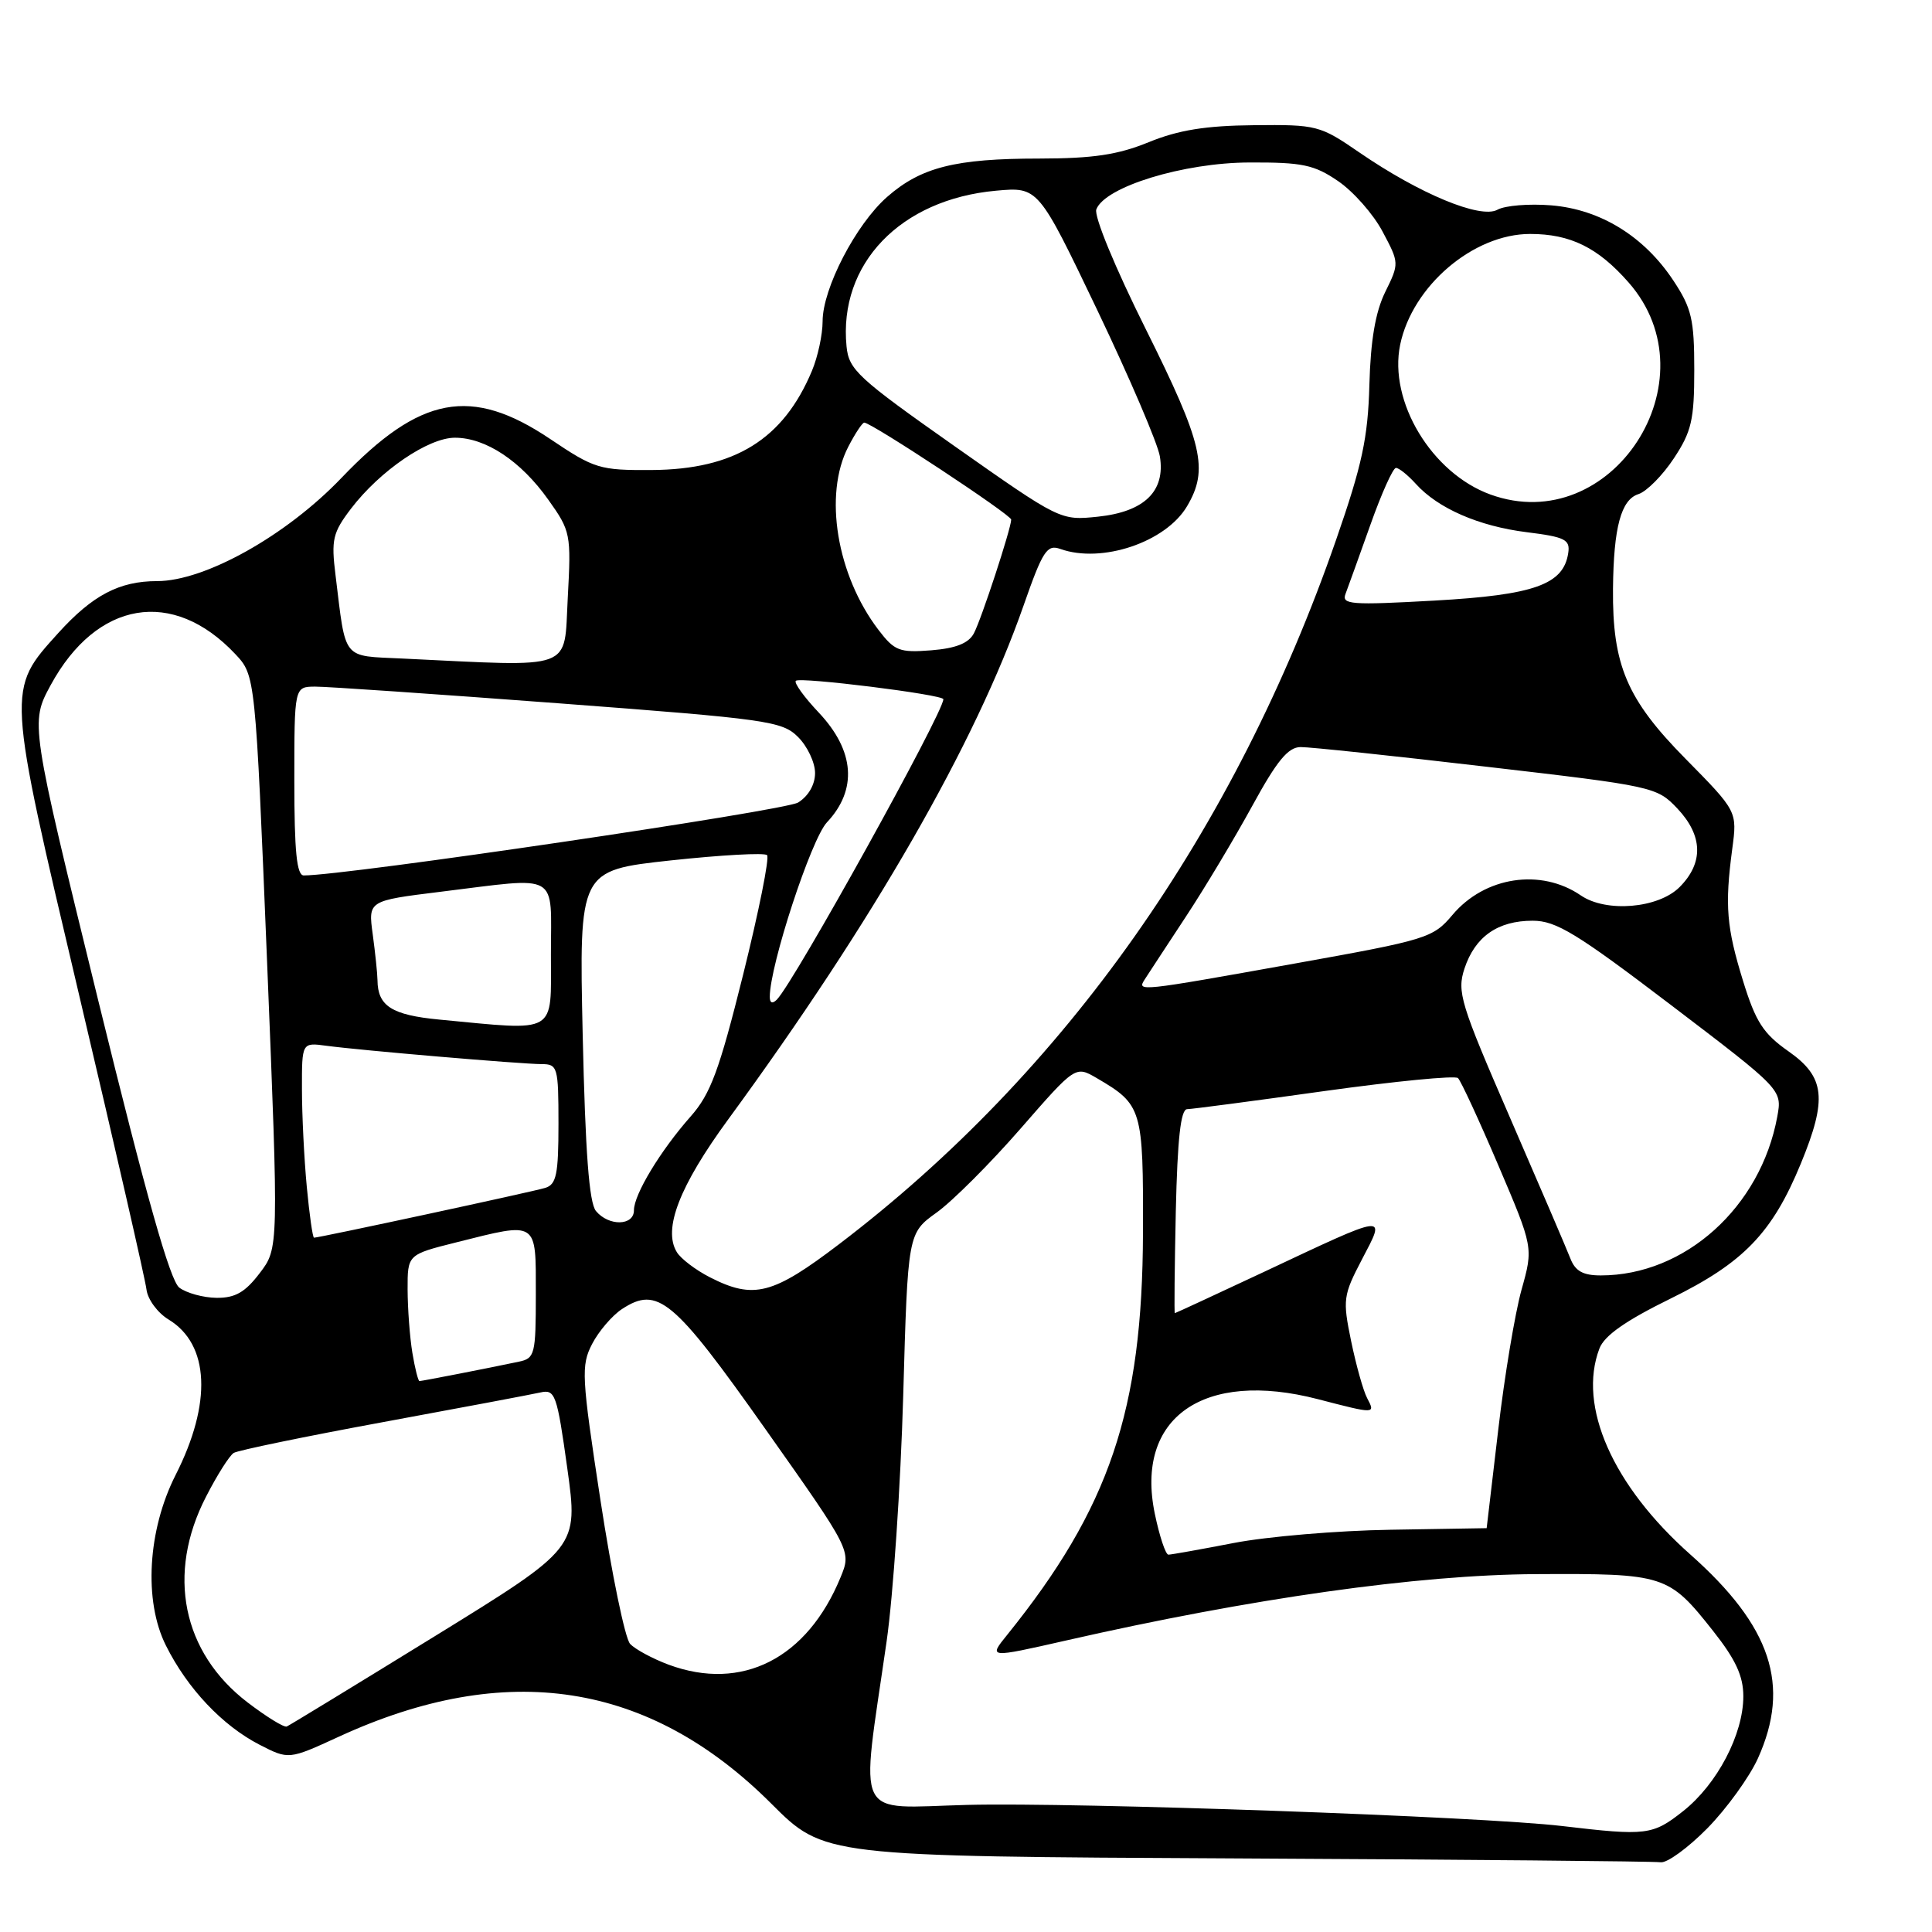<?xml version="1.0" encoding="UTF-8" standalone="no"?>
<!DOCTYPE svg PUBLIC "-//W3C//DTD SVG 1.1//EN" "http://www.w3.org/Graphics/SVG/1.1/DTD/svg11.dtd" >
<svg xmlns="http://www.w3.org/2000/svg" xmlns:xlink="http://www.w3.org/1999/xlink" version="1.1" viewBox="0 0 256 256">
 <g >
 <path fill="currentColor"
d=" M 226.24 242.25 C 228.80 239.64 231.81 235.47 232.93 233.00 C 237.30 223.31 234.71 215.50 223.98 205.98 C 213.68 196.85 209.03 186.32 211.93 178.69 C 212.58 176.97 215.41 174.99 221.40 172.05 C 231.03 167.32 234.84 163.37 238.62 154.18 C 242.15 145.60 241.83 142.71 236.99 139.31 C 233.65 136.97 232.64 135.41 230.97 130.00 C 228.77 122.88 228.53 120.02 229.53 112.50 C 230.20 107.50 230.20 107.50 223.30 100.50 C 215.57 92.66 213.64 88.12 213.73 78.01 C 213.81 69.87 214.80 66.20 217.11 65.47 C 218.19 65.12 220.30 63.00 221.79 60.74 C 224.14 57.19 224.50 55.64 224.50 49.00 C 224.50 42.34 224.15 40.83 221.74 37.19 C 217.86 31.32 212.08 27.75 205.56 27.21 C 202.63 26.97 199.42 27.23 198.42 27.79 C 196.18 29.04 188.11 25.69 180.12 20.20 C 174.90 16.61 174.48 16.50 166.12 16.59 C 159.73 16.65 156.13 17.24 152.21 18.84 C 148.12 20.51 144.85 21.00 137.71 21.01 C 126.57 21.01 122.03 22.16 117.54 26.10 C 113.41 29.73 109.00 38.23 109.00 42.57 C 109.00 44.32 108.37 47.27 107.59 49.13 C 103.79 58.22 97.35 62.21 86.36 62.28 C 79.45 62.32 78.77 62.12 72.89 58.16 C 62.45 51.15 55.67 52.42 45.25 63.32 C 37.95 70.96 27.16 77.00 20.82 77.00 C 15.81 77.00 12.26 78.87 7.73 83.87 C 0.87 91.47 0.84 90.95 10.52 132.00 C 15.25 152.07 19.26 169.57 19.41 170.87 C 19.57 172.18 20.89 173.97 22.35 174.85 C 27.76 178.14 28.11 185.91 23.27 195.44 C 19.56 202.76 19.02 212.14 21.99 218.05 C 24.84 223.75 29.46 228.64 34.38 231.18 C 38.26 233.17 38.26 233.17 44.88 230.13 C 67.10 219.90 86.03 222.83 102.20 238.99 C 109.19 245.98 109.19 245.98 163.84 246.25 C 193.91 246.40 219.19 246.63 220.04 246.76 C 220.88 246.89 223.67 244.86 226.24 242.25 Z  M 207.00 241.96 C 196.39 240.70 142.57 238.79 128.13 239.16 C 112.96 239.55 114.00 241.67 117.48 217.50 C 118.35 211.45 119.34 196.80 119.68 184.96 C 120.29 163.41 120.29 163.41 124.12 160.66 C 126.22 159.15 131.22 154.15 135.22 149.56 C 142.50 141.21 142.50 141.21 145.32 142.85 C 151.35 146.38 151.50 146.89 151.45 163.36 C 151.38 186.90 147.03 199.78 133.47 216.61 C 130.96 219.71 130.96 219.71 141.23 217.38 C 165.77 211.79 187.91 208.66 203.50 208.58 C 220.61 208.49 221.09 208.64 227.01 216.13 C 229.99 219.90 231.00 222.09 231.00 224.77 C 231.00 229.80 227.54 236.41 223.03 239.98 C 218.98 243.18 218.18 243.28 207.00 241.96 Z  M 32.82 225.59 C 24.15 218.97 22.03 208.54 27.30 198.32 C 28.76 195.47 30.41 192.86 30.97 192.52 C 31.52 192.18 40.42 190.34 50.74 188.44 C 61.06 186.54 70.45 184.77 71.60 184.51 C 73.56 184.07 73.80 184.72 75.17 194.56 C 76.63 205.08 76.63 205.08 57.64 216.79 C 47.19 223.23 38.35 228.62 38.00 228.77 C 37.64 228.93 35.31 227.49 32.82 225.59 Z  M 88.60 220.58 C 86.46 219.78 84.16 218.54 83.49 217.82 C 82.82 217.09 81.06 208.55 79.57 198.83 C 77.05 182.35 76.98 180.94 78.46 178.08 C 79.33 176.40 81.11 174.32 82.41 173.46 C 87.15 170.36 89.23 172.10 101.42 189.36 C 112.82 205.50 112.82 205.50 111.38 209.00 C 106.96 219.77 98.31 224.17 88.60 220.58 Z  M 153.02 200.59 C 150.37 187.84 159.47 181.46 174.64 185.40 C 182.26 187.38 182.27 187.38 181.15 185.25 C 180.64 184.29 179.69 180.89 179.03 177.70 C 177.90 172.20 177.97 171.65 180.47 166.87 C 183.66 160.77 184.13 160.70 167.36 168.59 C 161.02 171.56 155.76 174.00 155.67 174.00 C 155.58 174.00 155.64 167.93 155.80 160.50 C 156.02 150.88 156.45 146.99 157.30 146.97 C 157.96 146.96 166.15 145.88 175.50 144.57 C 184.85 143.27 192.81 142.49 193.19 142.85 C 193.57 143.21 195.97 148.40 198.53 154.40 C 203.18 165.30 203.18 165.30 201.61 170.90 C 200.75 173.98 199.35 182.35 198.52 189.49 C 197.68 196.64 197.00 202.49 196.99 202.49 C 196.99 202.50 191.25 202.59 184.24 202.70 C 177.23 202.81 167.90 203.60 163.50 204.45 C 159.10 205.30 155.19 206.00 154.82 206.00 C 154.45 206.00 153.64 203.57 153.02 200.59 Z  M 54.64 179.25 C 54.30 177.19 54.02 173.42 54.01 170.87 C 54.00 166.24 54.00 166.24 60.46 164.62 C 71.34 161.89 71.00 161.67 71.00 171.48 C 71.00 179.47 70.87 179.99 68.75 180.43 C 64.64 181.30 55.91 183.00 55.58 183.00 C 55.41 183.00 54.98 181.31 54.64 179.25 Z  M 23.76 170.62 C 22.53 169.68 19.39 158.55 13.01 132.54 C 4.00 95.78 4.00 95.78 6.72 90.77 C 12.81 79.58 22.91 77.88 31.17 86.66 C 33.84 89.50 33.84 89.50 35.39 127.45 C 36.93 165.41 36.93 165.41 34.41 168.70 C 32.48 171.24 31.16 171.99 28.70 171.97 C 26.94 171.95 24.72 171.34 23.76 170.62 Z  M 94.07 169.25 C 92.19 168.29 90.21 166.79 89.68 165.91 C 87.82 162.86 90.03 157.15 96.51 148.30 C 115.73 122.04 129.22 98.57 135.62 80.26 C 138.17 72.96 138.73 72.11 140.50 72.74 C 146.00 74.70 154.48 71.84 157.29 67.08 C 160.18 62.19 159.39 58.80 151.84 43.65 C 147.76 35.48 144.93 28.62 145.27 27.74 C 146.42 24.74 156.84 21.55 165.57 21.53 C 172.57 21.50 174.14 21.83 177.31 24.00 C 179.33 25.38 181.98 28.38 183.20 30.69 C 185.41 34.84 185.42 34.90 183.55 38.69 C 182.25 41.34 181.61 45.08 181.45 51.00 C 181.26 58.02 180.49 61.60 177.05 71.50 C 163.64 110.14 141.10 142.09 111.21 164.84 C 102.39 171.56 99.87 172.21 94.07 169.25 Z  M 208.08 166.75 C 207.60 165.51 204.00 157.12 200.08 148.09 C 193.50 132.95 193.04 131.42 194.05 128.34 C 195.45 124.11 198.45 122.00 203.09 122.00 C 206.20 122.00 208.93 123.67 221.45 133.20 C 236.15 144.39 236.15 144.39 235.50 147.95 C 233.30 159.96 223.26 169.00 212.11 169.00 C 209.76 169.00 208.73 168.43 208.08 166.75 Z  M 40.65 157.25 C 40.30 153.54 40.01 147.72 40.01 144.31 C 40.00 138.13 40.00 138.13 43.25 138.57 C 47.78 139.18 69.02 140.99 71.75 141.00 C 73.89 141.00 74.00 141.37 74.00 148.93 C 74.00 155.62 73.72 156.95 72.25 157.40 C 70.61 157.91 42.31 164.00 41.61 164.00 C 41.43 164.00 41.00 160.96 40.65 157.25 Z  M 78.97 160.47 C 78.06 159.37 77.56 152.70 77.21 137.13 C 76.73 115.33 76.73 115.33 88.88 114.01 C 95.56 113.29 101.31 112.97 101.64 113.31 C 101.98 113.65 100.55 120.77 98.47 129.14 C 95.30 141.86 94.16 144.94 91.52 147.93 C 87.50 152.48 84.00 158.27 84.00 160.37 C 84.00 162.44 80.67 162.51 78.97 160.47 Z  M 58.21 135.10 C 51.92 134.50 50.05 133.31 50.02 129.89 C 50.01 129.00 49.72 126.27 49.39 123.81 C 48.78 119.35 48.78 119.35 58.33 118.17 C 74.37 116.20 73.00 115.43 73.00 126.50 C 73.00 137.18 74.00 136.60 58.21 135.10 Z  M 102.00 132.09 C 102.00 127.92 107.48 111.20 109.57 108.97 C 113.64 104.64 113.26 99.48 108.49 94.42 C 106.55 92.37 105.19 90.48 105.45 90.21 C 106.00 89.67 125.00 92.04 125.00 92.65 C 125.00 94.46 105.23 130.13 102.94 132.45 C 102.35 133.05 102.00 132.91 102.00 132.09 Z  M 151.70 129.75 C 152.14 129.06 154.58 125.35 157.11 121.50 C 159.65 117.65 163.62 111.01 165.95 106.75 C 169.20 100.80 170.68 99.00 172.34 98.99 C 173.53 98.98 184.62 100.15 197.00 101.60 C 219.07 104.16 219.55 104.27 222.25 107.12 C 225.65 110.72 225.76 114.33 222.55 117.55 C 219.73 120.37 212.83 120.95 209.47 118.65 C 204.18 115.02 196.73 116.15 192.46 121.23 C 189.88 124.29 189.10 124.53 171.64 127.66 C 150.67 131.42 150.63 131.42 151.70 129.75 Z  M 39.00 103.50 C 39.00 91.00 39.00 91.00 41.75 90.98 C 43.26 90.97 57.77 91.97 74.00 93.19 C 101.71 95.28 103.64 95.55 105.75 97.66 C 106.99 98.90 108.00 101.04 108.00 102.43 C 108.00 103.97 107.12 105.49 105.75 106.34 C 103.98 107.43 45.76 116.02 40.25 116.00 C 39.32 116.00 39.00 112.83 39.00 103.50 Z  M 53.32 87.26 C 45.25 86.87 45.86 87.64 44.46 76.22 C 43.87 71.50 44.09 70.58 46.51 67.40 C 50.34 62.38 56.75 58.00 60.28 58.00 C 64.36 58.00 69.01 61.08 72.65 66.21 C 75.62 70.38 75.69 70.75 75.23 79.25 C 74.70 88.98 76.39 88.36 53.32 87.26 Z  M 116.40 83.46 C 110.87 76.21 109.11 65.55 112.40 59.20 C 113.31 57.44 114.26 56.00 114.52 56.00 C 115.48 56.00 134.00 68.22 133.99 68.85 C 133.96 70.09 130.03 82.08 129.04 83.93 C 128.34 85.24 126.65 85.91 123.39 86.17 C 119.18 86.50 118.53 86.25 116.40 83.46 Z  M 178.29 78.69 C 178.62 77.82 180.10 73.71 181.58 69.55 C 183.05 65.40 184.58 62.00 184.97 62.00 C 185.37 62.00 186.55 62.95 187.60 64.11 C 190.54 67.37 195.96 69.73 202.31 70.52 C 207.38 71.15 208.07 71.50 207.80 73.27 C 207.18 77.46 203.30 78.84 190.09 79.58 C 179.00 80.20 177.74 80.11 178.29 78.69 Z  M 126.50 59.13 C 113.66 50.09 112.47 49.00 112.17 45.89 C 111.10 34.97 119.30 26.42 131.97 25.27 C 137.58 24.76 137.58 24.76 145.39 41.08 C 149.68 50.06 153.42 58.79 153.69 60.48 C 154.44 65.09 151.64 67.81 145.50 68.46 C 140.50 68.98 140.49 68.97 126.50 59.13 Z  M 197.50 65.53 C 189.71 62.71 183.97 53.19 185.53 45.67 C 187.15 37.88 195.23 31.00 202.75 31.00 C 208.08 31.00 211.74 32.80 215.80 37.43 C 227.18 50.38 213.54 71.33 197.50 65.53 Z "/>
</g>
</svg>
